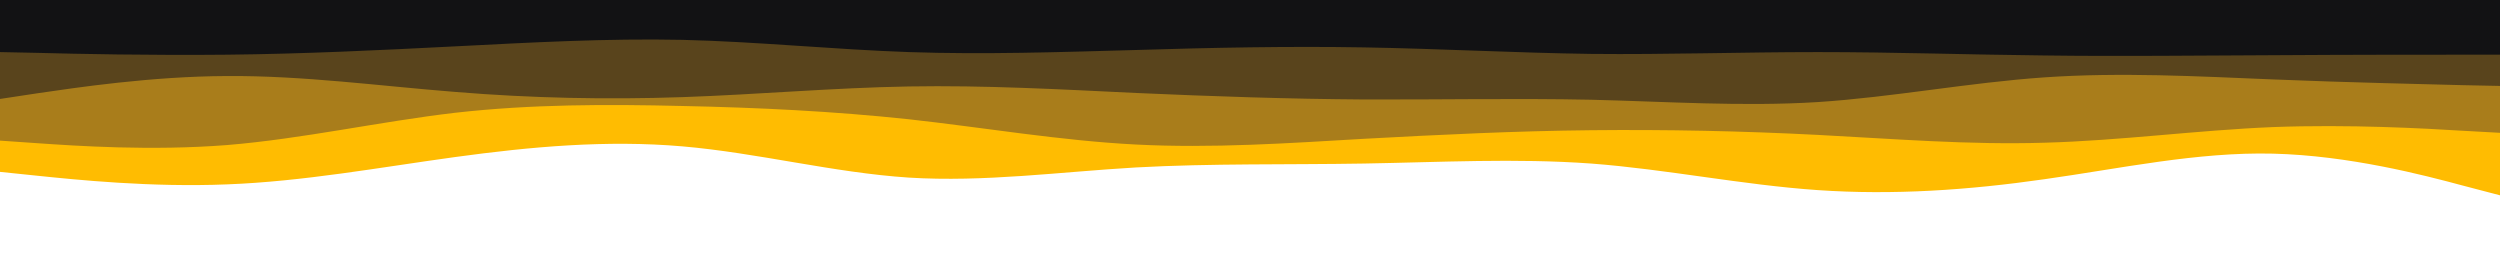 <svg id="visual" viewBox="0 0 960 100" width="960" height="100" xmlns="http://www.w3.org/2000/svg" xmlns:xlink="http://www.w3.org/1999/xlink" version="1.1"><path d="M0 66L14.5 67.5C29 69 58 72 87.2 70.8C116.3 69.7 145.7 64.3 174.8 60.3C204 56.3 233 53.7 262 56.2C291 58.7 320 66.3 349 68.2C378 70 407 66 436.2 64.3C465.3 62.7 494.7 63.3 523.8 62.8C553 62.3 582 60.7 611 62.8C640 65 669 71 698 73C727 75 756 73 785.2 68.8C814.3 64.7 843.7 58.3 872.8 59C902 59.7 931 67.3 945.5 71.2L960 75L960 0L945.5 0C931 0 902 0 872.8 0C843.7 0 814.3 0 785.2 0C756 0 727 0 698 0C669 0 640 0 611 0C582 0 553 0 523.8 0C494.7 0 465.3 0 436.2 0C407 0 378 0 349 0C320 0 291 0 262 0C233 0 204 0 174.8 0C145.7 0 116.3 0 87.2 0C58 0 29 0 14.5 0L0 0Z" fill="#ffbc01"></path><path d="M0 54L14.5 55C29 56 58 58 87.2 55.7C116.3 53.3 145.7 46.7 174.8 43.3C204 40 233 40 262 40.7C291 41.3 320 42.7 349 45.8C378 49 407 54 436.2 55.5C465.3 57 494.7 55 523.8 53.3C553 51.7 582 50.3 611 50C640 49.7 669 50.3 698 51.8C727 53.3 756 55.7 785.2 54.8C814.3 54 843.7 50 872.8 48.8C902 47.7 931 49.3 945.5 50.2L960 51L960 0L945.5 0C931 0 902 0 872.8 0C843.7 0 814.3 0 785.2 0C756 0 727 0 698 0C669 0 640 0 611 0C582 0 553 0 523.8 0C494.7 0 465.3 0 436.2 0C407 0 378 0 349 0C320 0 291 0 262 0C233 0 204 0 174.8 0C145.7 0 116.3 0 87.2 0C58 0 29 0 14.5 0L0 0Z" fill="#a97d1b"></path><path d="M0 38L14.5 35.8C29 33.7 58 29.3 87.2 29.2C116.3 29 145.7 33 174.8 35.3C204 37.7 233 38.3 262 37.3C291 36.3 320 33.7 349 33.2C378 32.7 407 34.3 436.2 35.7C465.3 37 494.7 38 523.8 38.2C553 38.3 582 37.7 611 38.3C640 39 669 41 698 39.2C727 37.3 756 31.7 785.2 29.7C814.3 27.7 843.7 29.3 872.8 30.5C902 31.7 931 32.3 945.5 32.7L960 33L960 0L945.5 0C931 0 902 0 872.8 0C843.7 0 814.3 0 785.2 0C756 0 727 0 698 0C669 0 640 0 611 0C582 0 553 0 523.8 0C494.7 0 465.3 0 436.2 0C407 0 378 0 349 0C320 0 291 0 262 0C233 0 204 0 174.8 0C145.7 0 116.3 0 87.2 0C58 0 29 0 14.5 0L0 0Z" fill="#59441c"></path><path d="M0 20L14.5 20.3C29 20.7 58 21.3 87.2 21C116.3 20.7 145.7 19.3 174.8 17.8C204 16.3 233 14.7 262 15.3C291 16 320 19 349 20C378 21 407 20 436.2 19.2C465.3 18.3 494.7 17.7 523.8 18.2C553 18.7 582 20.3 611 20.7C640 21 669 20 698 20C727 20 756 21 785.2 21.3C814.3 21.7 843.7 21.3 872.8 21.2C902 21 931 21 945.5 21L960 21L960 0L945.5 0C931 0 902 0 872.8 0C843.7 0 814.3 0 785.2 0C756 0 727 0 698 0C669 0 640 0 611 0C582 0 553 0 523.8 0C494.7 0 465.3 0 436.2 0C407 0 378 0 349 0C320 0 291 0 262 0C233 0 204 0 174.8 0C145.7 0 116.3 0 87.2 0C58 0 29 0 14.5 0L0 0Z" fill="#121214"></path></svg>